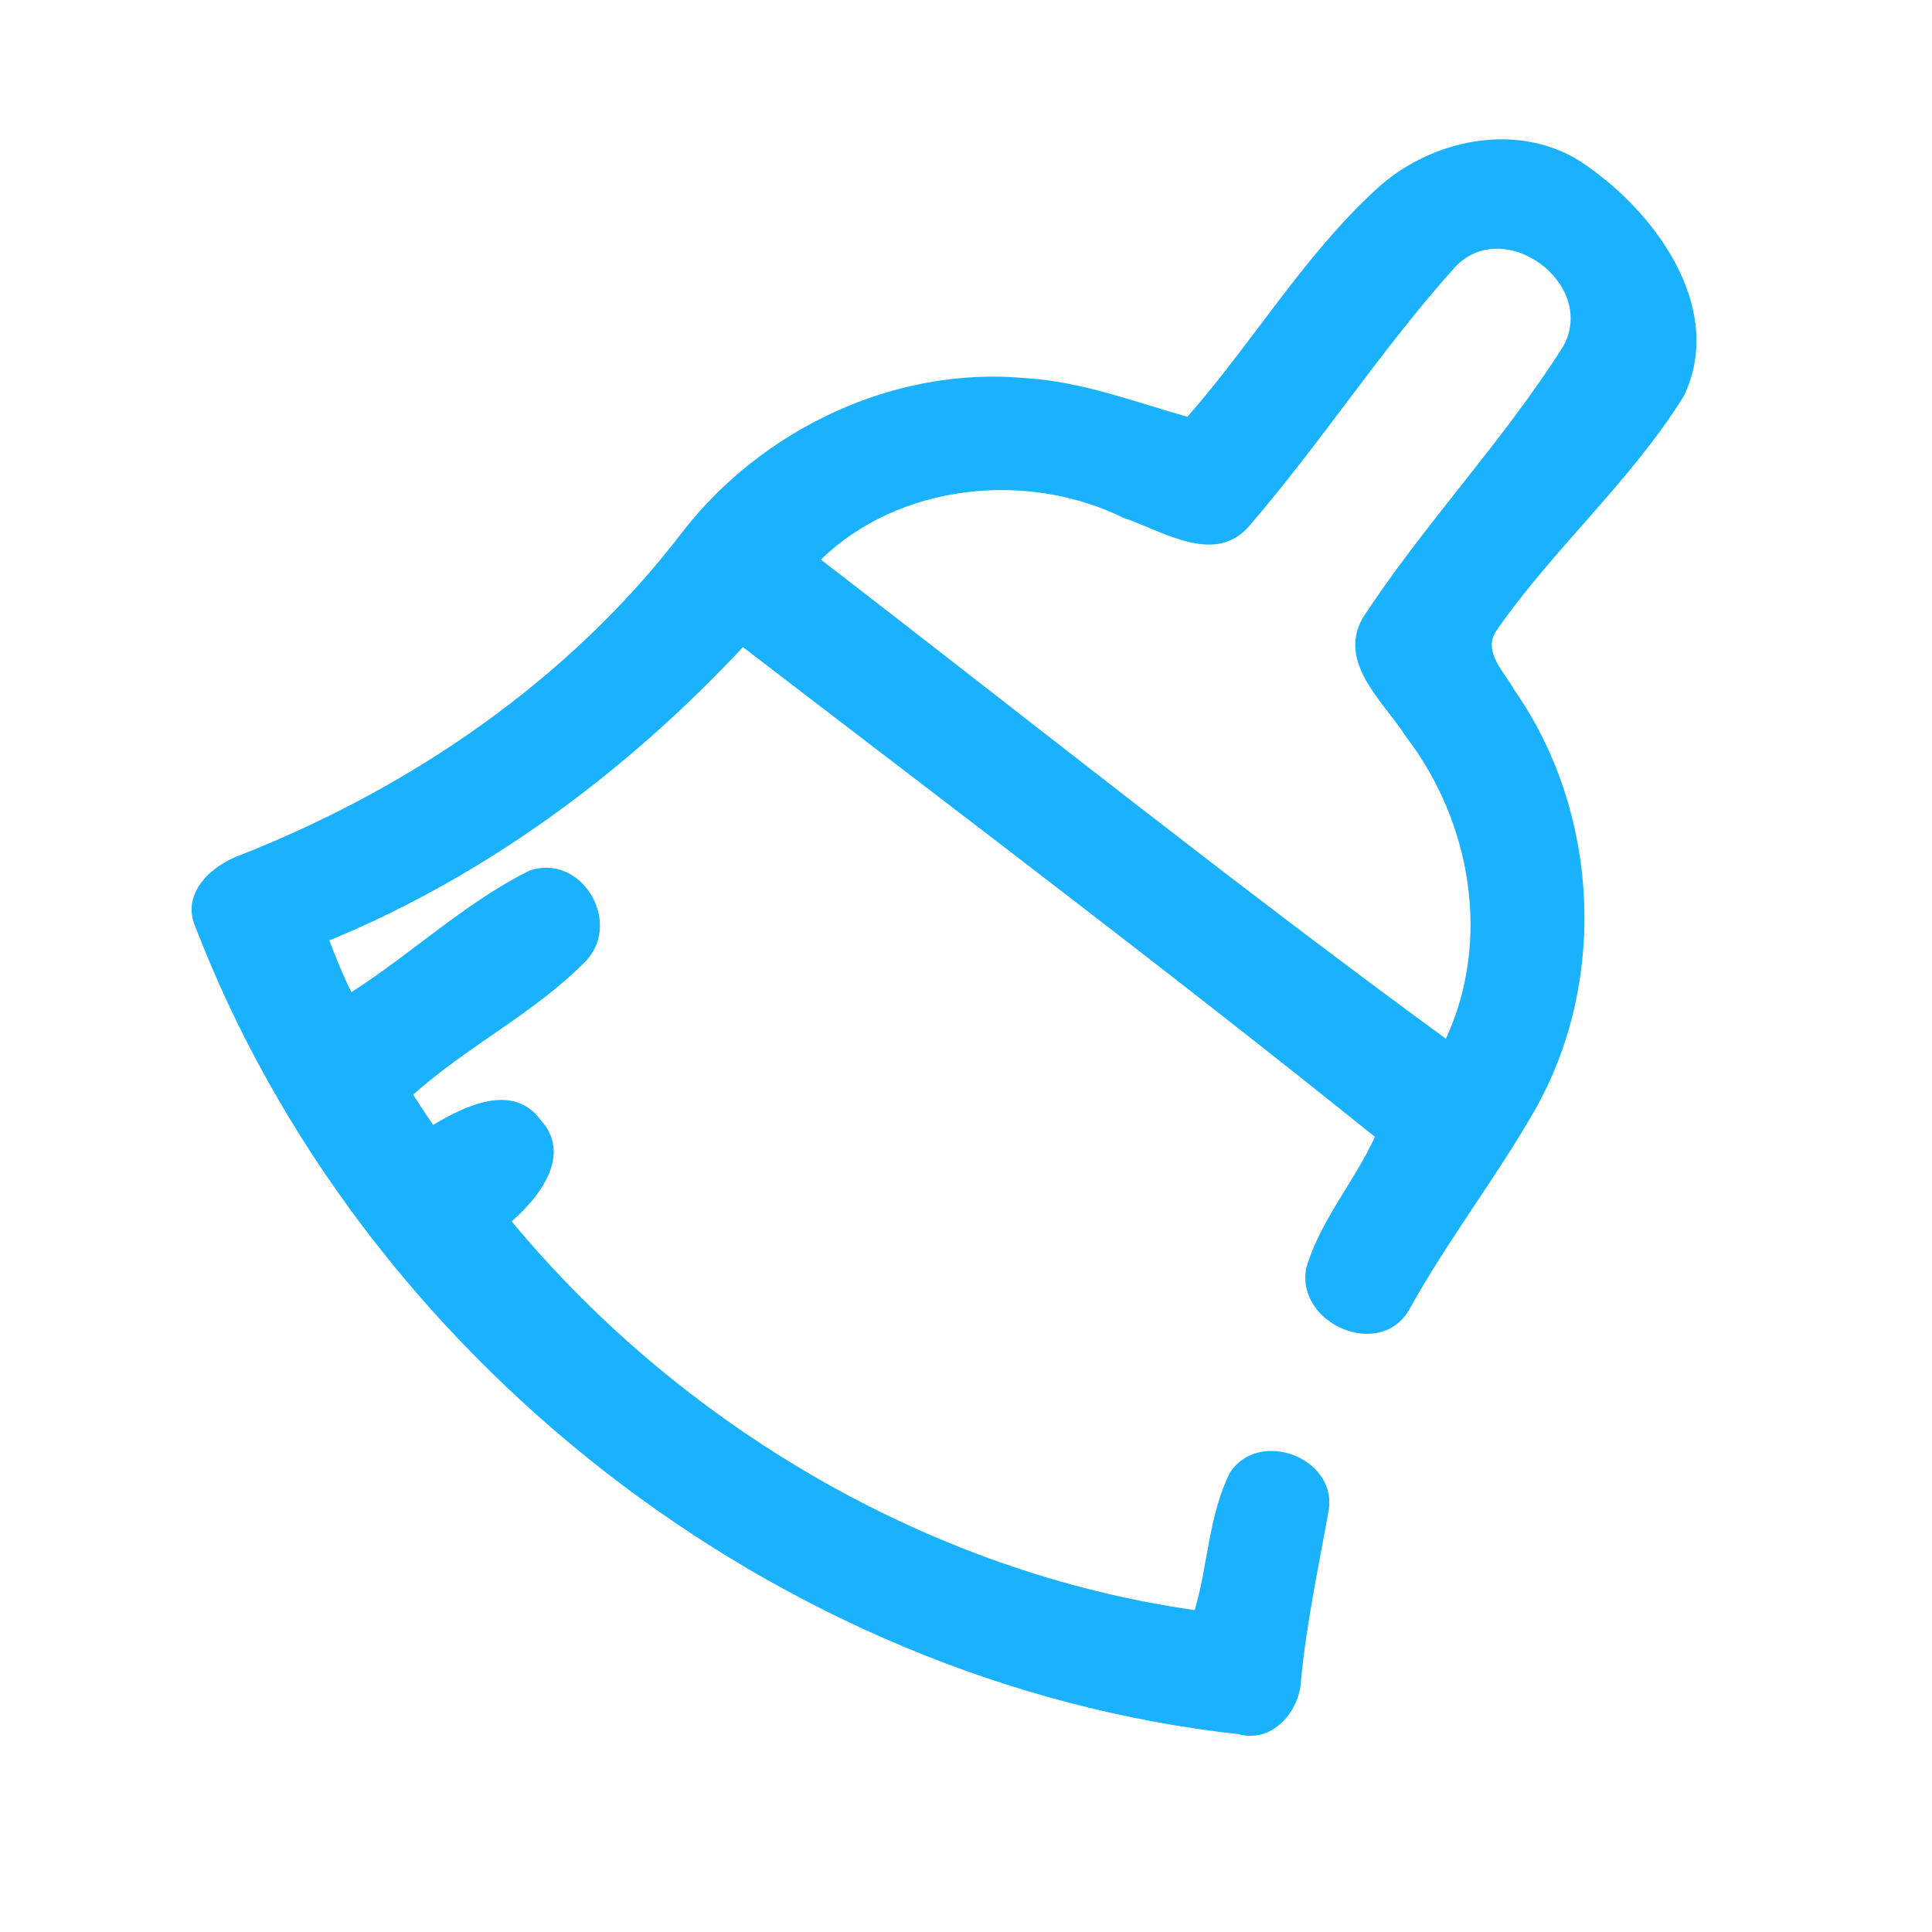 <?xml version="1.0" encoding="UTF-8" ?>
<!DOCTYPE svg PUBLIC "-//W3C//DTD SVG 1.1//EN" "http://www.w3.org/Graphics/SVG/1.1/DTD/svg11.dtd">
<svg width="192pt" height="192pt" viewBox="0 0 192 192" version="1.1" xmlns="http://www.w3.org/2000/svg">
<g id="#1ab1ffff">
<path fill="#1ab1ff" opacity="1.00" d=" M 136.80 18.78 C 142.49 13.54 151.78 11.84 158.17 16.82 C 164.91 21.67 171.39 30.92 167.34 39.35 C 162.08 47.84 154.37 54.51 148.69 62.70 C 147.31 64.80 149.55 66.81 150.49 68.57 C 158.95 80.66 159.82 97.58 152.48 110.41 C 148.63 117.13 143.86 123.26 140.11 130.04 C 137.25 135.27 128.74 131.57 129.81 126.02 C 131.21 121.27 134.59 117.44 136.64 112.98 C 116.01 96.38 94.84 80.44 73.84 64.31 C 62.27 76.67 48.45 86.97 32.73 93.46 C 33.39 95.21 34.09 96.93 34.92 98.60 C 40.93 94.76 46.22 89.70 52.62 86.52 C 57.68 84.77 61.80 91.43 58.35 95.37 C 53.27 100.63 46.49 103.90 41.06 108.79 C 41.70 109.80 42.36 110.80 43.04 111.79 C 46.18 109.94 50.91 107.55 53.71 111.27 C 56.90 114.77 53.64 118.93 50.85 121.38 C 67.74 141.75 92.44 156.28 118.73 160.01 C 120.06 155.49 120.11 150.54 122.26 146.30 C 125.15 141.98 132.79 144.85 132.06 149.99 C 131.05 155.66 129.83 161.29 129.29 167.03 C 129.14 170.13 126.41 173.27 123.09 172.34 C 77.27 167.27 35.75 134.83 19.30 91.81 C 18.13 88.53 21.18 85.93 23.95 84.95 C 40.97 78.24 56.67 67.48 67.83 52.85 C 75.77 42.61 88.93 36.36 101.94 37.58 C 107.48 37.92 112.70 39.92 118.00 41.42 C 124.48 34.06 129.54 25.43 136.80 18.78 M 144.55 26.60 C 137.27 34.71 131.31 43.96 124.19 52.22 C 120.79 56.29 115.50 52.75 111.60 51.44 C 102.00 46.73 89.32 48.08 81.58 55.61 C 102.24 71.53 122.64 87.85 143.69 103.23 C 148.23 93.42 146.20 81.67 139.74 73.23 C 137.53 69.75 132.87 65.89 135.43 61.40 C 141.55 52.04 149.39 43.86 155.36 34.40 C 158.76 28.18 149.40 21.32 144.55 26.60 Z" />
</g>
</svg>
